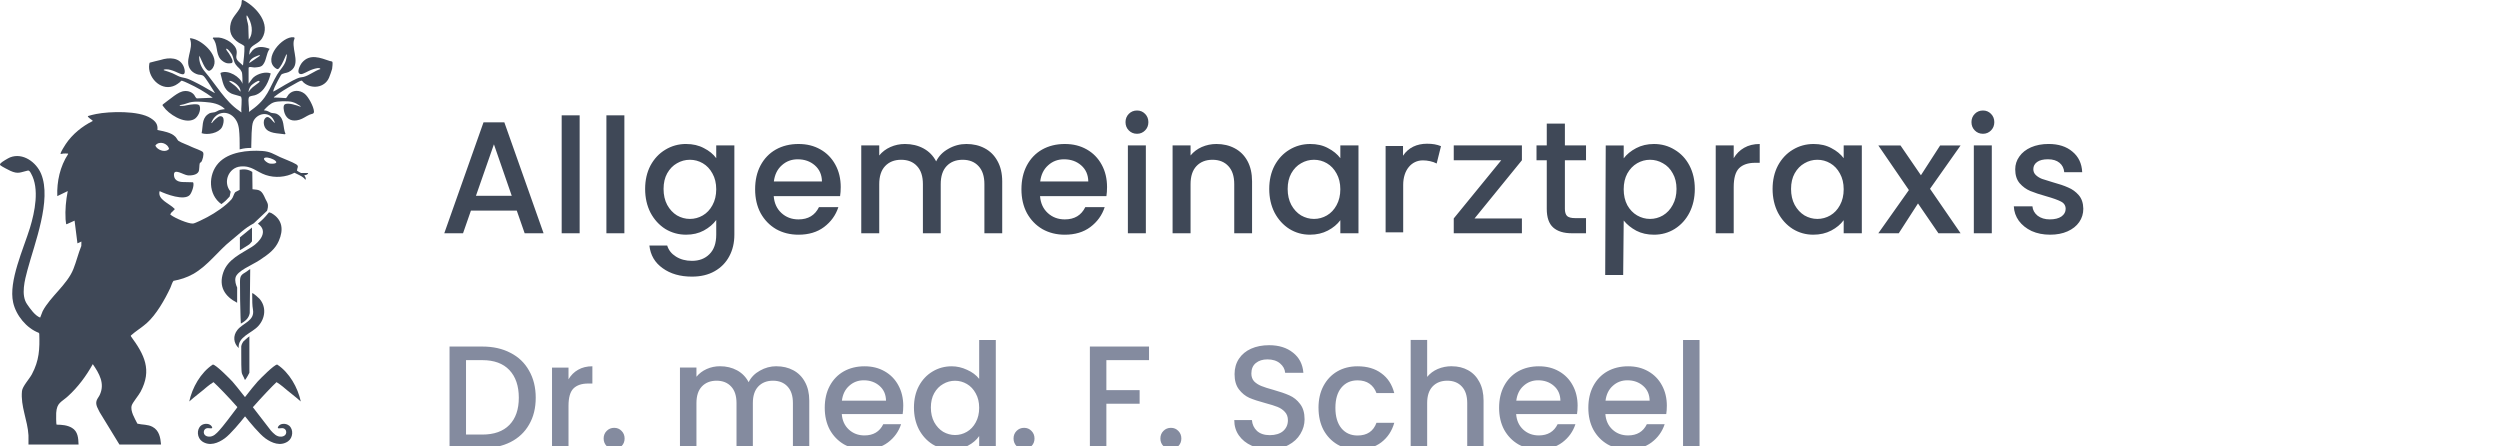 <svg viewBox="0 0 228 40.685" xmlns="http://www.w3.org/2000/svg" xmlns:xlink="http://www.w3.org/1999/xlink" width="228" height="40.685" fill="none">
	<rect id="Isolationsmodus" width="228" height="40.685" x="0" y="0" fill="rgb(255,255,255)" fill-opacity="0"/>
	<g id="Group 653">
		<path id="Vector" d="M47.131 19.208L42.948 19.208L42.229 21.273L40.518 21.273L44.097 11.155L45.995 11.155L49.574 21.273L47.849 21.273L47.13 19.208L47.131 19.208ZM46.671 17.856L45.046 13.161L43.407 17.856L46.669 17.856L46.671 17.856ZM52.864 10.516L52.864 21.273L51.225 21.273L51.225 10.516L52.864 10.516ZM56.943 10.516L56.943 21.273L55.304 21.273L55.304 10.516L56.943 10.516ZM62.574 13.132C63.187 13.132 63.728 13.257 64.198 13.51C64.678 13.752 65.051 14.057 65.32 14.426L65.32 13.262L66.974 13.262L66.974 21.404C66.974 22.14 66.821 22.795 66.513 23.367C66.206 23.948 65.761 24.403 65.176 24.734C64.601 25.063 63.911 25.228 63.105 25.228C62.032 25.228 61.141 24.972 60.432 24.457C59.722 23.954 59.321 23.265 59.224 22.393L60.849 22.393C60.973 22.809 61.237 23.143 61.64 23.396C62.052 23.658 62.541 23.789 63.107 23.789C63.768 23.789 64.3 23.585 64.703 23.178C65.115 22.771 65.321 22.18 65.321 21.404L65.321 20.066C65.043 20.444 64.665 20.764 64.185 21.026C63.716 21.278 63.179 21.404 62.575 21.404C61.885 21.404 61.252 21.23 60.677 20.881C60.111 20.522 59.661 20.028 59.325 19.397C58.999 18.758 58.836 18.036 58.836 17.231C58.836 16.426 58.999 15.715 59.325 15.093C59.661 14.473 60.111 13.993 60.677 13.654C61.252 13.305 61.885 13.13 62.575 13.13L62.574 13.132ZM65.32 17.261C65.32 16.709 65.205 16.229 64.975 15.822C64.754 15.415 64.463 15.104 64.098 14.891C63.733 14.678 63.341 14.571 62.919 14.571C62.496 14.571 62.104 14.678 61.739 14.891C61.375 15.095 61.078 15.4 60.848 15.807C60.627 16.205 60.517 16.68 60.517 17.232C60.517 17.785 60.627 18.268 60.848 18.686C61.078 19.103 61.375 19.422 61.739 19.646C62.113 19.859 62.505 19.966 62.919 19.966C63.332 19.966 63.733 19.859 64.098 19.646C64.463 19.433 64.754 19.122 64.975 18.715C65.205 18.299 65.32 17.814 65.32 17.261ZM76.674 17.072C76.674 17.372 76.654 17.645 76.616 17.886L70.563 17.886C70.612 18.526 70.846 19.039 71.268 19.428C71.69 19.815 72.207 20.009 72.821 20.009C73.703 20.009 74.326 19.637 74.69 18.89L76.459 18.89C76.22 19.626 75.783 20.231 75.15 20.707C74.527 21.173 73.752 21.405 72.821 21.405C72.064 21.405 71.383 21.236 70.779 20.896C70.184 20.547 69.715 20.062 69.37 19.442C69.034 18.812 68.867 18.086 68.867 17.261C68.867 16.436 69.03 15.716 69.356 15.095C69.692 14.464 70.156 13.98 70.75 13.641C71.354 13.301 72.044 13.132 72.821 13.132C73.597 13.132 74.234 13.297 74.82 13.626C75.404 13.955 75.859 14.421 76.186 15.022C76.511 15.613 76.675 16.296 76.675 17.072L76.674 17.072ZM74.962 16.549C74.953 15.938 74.737 15.449 74.315 15.08C73.893 14.711 73.371 14.528 72.748 14.528C72.182 14.528 71.698 14.711 71.295 15.08C70.893 15.438 70.654 15.929 70.576 16.549L74.961 16.549L74.962 16.549ZM88.138 13.132C88.762 13.132 89.317 13.262 89.806 13.524C90.304 13.786 90.692 14.173 90.971 14.688C91.258 15.202 91.402 15.822 91.402 16.549L91.402 21.273L89.777 21.273L89.777 16.796C89.777 16.078 89.6 15.531 89.245 15.153C88.891 14.765 88.406 14.571 87.793 14.571C87.18 14.571 86.691 14.765 86.326 15.153C85.972 15.531 85.794 16.078 85.794 16.796L85.794 21.273L84.169 21.273L84.169 16.796C84.169 16.078 83.991 15.531 83.637 15.153C83.283 14.765 82.798 14.571 82.185 14.571C81.572 14.571 81.083 14.765 80.718 15.153C80.364 15.531 80.186 16.078 80.186 16.796L80.186 21.273L78.547 21.273L78.547 13.262L80.186 13.262L80.186 14.179C80.454 13.849 80.795 13.592 81.207 13.408C81.619 13.224 82.061 13.132 82.53 13.132C83.163 13.132 83.727 13.268 84.227 13.539C84.725 13.81 85.109 14.202 85.377 14.717C85.616 14.232 85.99 13.849 86.499 13.568C87.007 13.277 87.554 13.132 88.138 13.132ZM100.962 17.072C100.962 17.372 100.943 17.645 100.905 17.886L94.852 17.886C94.9 18.526 95.134 19.039 95.557 19.428C95.979 19.815 96.497 20.009 97.11 20.009C97.992 20.009 98.614 19.637 98.979 18.89L100.748 18.89C100.509 19.626 100.072 20.231 99.439 20.707C98.816 21.173 98.04 21.405 97.11 21.405C96.353 21.405 95.672 21.236 95.068 20.896C94.473 20.547 94.004 20.062 93.659 19.442C93.323 18.812 93.155 18.086 93.155 17.261C93.155 16.436 93.319 15.716 93.644 15.095C93.98 14.464 94.444 13.98 95.039 13.641C95.643 13.301 96.333 13.132 97.11 13.132C97.886 13.132 98.523 13.297 99.109 13.626C99.693 13.955 100.148 14.421 100.475 15.022C100.8 15.613 100.963 16.296 100.963 17.072L100.962 17.072ZM99.252 16.549C99.243 15.938 99.027 15.449 98.605 15.08C98.183 14.711 97.661 14.528 97.038 14.528C96.472 14.528 95.988 14.711 95.585 15.08C95.183 15.438 94.944 15.929 94.867 16.549L99.251 16.549L99.252 16.549ZM103.697 12.201C103.4 12.201 103.15 12.099 102.949 11.896C102.748 11.692 102.647 11.44 102.647 11.14C102.647 10.839 102.748 10.587 102.949 10.383C103.15 10.18 103.4 10.078 103.697 10.078C103.994 10.078 104.229 10.18 104.43 10.383C104.632 10.587 104.732 10.839 104.732 11.14C104.732 11.44 104.632 11.692 104.43 11.896C104.229 12.099 103.985 12.201 103.697 12.201ZM104.502 13.262L104.502 21.273L102.863 21.273L102.863 13.262L104.502 13.262ZM110.938 13.132C111.561 13.132 112.117 13.262 112.606 13.524C113.104 13.786 113.492 14.173 113.771 14.688C114.049 15.202 114.188 15.822 114.188 16.549L114.188 21.273L112.563 21.273L112.563 16.796C112.563 16.078 112.385 15.531 112.031 15.153C111.676 14.765 111.191 14.571 110.578 14.571C109.965 14.571 109.476 14.765 109.112 15.153C108.757 15.531 108.579 16.078 108.579 16.796L108.579 21.273L106.94 21.273L106.94 13.262L108.579 13.262L108.579 14.179C108.847 13.849 109.189 13.592 109.6 13.408C110.023 13.224 110.467 13.132 110.938 13.132ZM115.754 17.232C115.754 16.427 115.917 15.716 116.243 15.095C116.579 14.475 117.028 13.995 117.594 13.655C118.169 13.306 118.802 13.132 119.492 13.132C120.116 13.132 120.657 13.257 121.117 13.51C121.587 13.752 121.96 14.057 122.239 14.426L122.239 13.262L123.893 13.262L123.893 21.273L122.239 21.273L122.239 20.081C121.96 20.459 121.583 20.773 121.103 21.026C120.623 21.278 120.078 21.404 119.464 21.404C118.783 21.404 118.16 21.23 117.594 20.881C117.028 20.522 116.579 20.028 116.243 19.397C115.917 18.758 115.754 18.036 115.754 17.231L115.754 17.232ZM122.238 17.261C122.238 16.709 122.123 16.229 121.893 15.822C121.672 15.415 121.38 15.104 121.015 14.891C120.651 14.678 120.258 14.571 119.836 14.571C119.414 14.571 119.022 14.678 118.657 14.891C118.292 15.095 117.996 15.4 117.766 15.807C117.545 16.205 117.435 16.68 117.435 17.232C117.435 17.785 117.545 18.268 117.766 18.686C117.996 19.103 118.292 19.422 118.657 19.646C119.031 19.859 119.424 19.966 119.836 19.966C120.248 19.966 120.651 19.859 121.015 19.646C121.38 19.433 121.672 19.122 121.893 18.715C122.123 18.299 122.238 17.814 122.238 17.261ZM134.48 19.921L138.798 19.921L138.798 21.273L132.582 21.273L132.582 19.921L136.914 14.615L132.582 14.615L132.582 13.262L138.798 13.262L138.798 14.615L134.48 19.921ZM142.718 14.615L142.718 19.048C142.718 19.348 142.785 19.567 142.92 19.703C143.063 19.828 143.303 19.892 143.639 19.892L144.645 19.892L144.645 21.273L143.351 21.273C142.612 21.273 142.048 21.099 141.654 20.75C141.261 20.401 141.065 19.834 141.065 19.048L141.065 14.615L140.13 14.615L140.13 13.262L141.065 13.262L141.065 11.271L142.718 11.271L142.718 13.262L144.645 13.262L144.645 14.615L142.718 14.615ZM148.082 14.44C148.36 14.072 148.738 13.762 149.218 13.51C149.698 13.257 150.239 13.132 150.843 13.132C151.533 13.132 152.161 13.306 152.727 13.655C153.302 13.995 153.751 14.473 154.078 15.095C154.404 15.715 154.567 16.427 154.567 17.232C154.567 18.037 154.404 18.759 154.078 19.399C153.753 20.029 153.302 20.522 152.727 20.882C152.161 21.231 151.533 21.405 150.843 21.405C150.239 21.405 149.702 21.284 149.232 21.042C148.763 20.789 148.38 20.48 148.082 20.111L148.034 25.083L146.394 25.083L146.443 13.264L148.082 13.264L148.082 14.442L148.082 14.44ZM152.898 17.232C152.898 16.68 152.783 16.205 152.553 15.807C152.332 15.4 152.035 15.095 151.661 14.891C151.296 14.678 150.904 14.571 150.482 14.571C150.06 14.571 149.677 14.678 149.303 14.891C148.938 15.104 148.641 15.415 148.411 15.822C148.19 16.229 148.081 16.709 148.081 17.261C148.081 17.814 148.19 18.297 148.411 18.715C148.641 19.122 148.938 19.433 149.303 19.646C149.677 19.859 150.069 19.966 150.482 19.966C150.895 19.966 151.296 19.859 151.661 19.646C152.035 19.422 152.332 19.103 152.553 18.686C152.783 18.27 152.898 17.785 152.898 17.232ZM158.114 14.426C158.354 14.019 158.669 13.704 159.063 13.481C159.465 13.248 159.94 13.132 160.486 13.132L160.486 14.847L160.069 14.847C159.428 14.847 158.939 15.013 158.603 15.342C158.277 15.671 158.114 16.243 158.114 17.058L158.114 21.273L156.474 21.273L156.474 13.262L158.114 13.262L158.114 14.426ZM161.66 17.232C161.66 16.427 161.824 15.716 162.149 15.095C162.485 14.475 162.935 13.995 163.501 13.655C164.077 13.306 164.709 13.132 165.399 13.132C166.023 13.132 166.564 13.257 167.024 13.51C167.493 13.752 167.867 14.057 168.144 14.426L168.144 13.262L169.798 13.262L169.798 21.273L168.144 21.273L168.144 20.081C167.867 20.459 167.488 20.773 167.01 21.026C166.53 21.278 165.985 21.404 165.37 21.404C164.691 21.404 164.068 21.23 163.501 20.881C162.936 20.522 162.485 20.028 162.149 19.397C161.824 18.758 161.66 18.036 161.66 17.231L161.66 17.232ZM168.144 17.261C168.144 16.709 168.029 16.229 167.8 15.822C167.58 15.415 167.288 15.104 166.923 14.891C166.559 14.678 166.165 14.571 165.744 14.571C165.323 14.571 164.93 14.678 164.566 14.891C164.202 15.095 163.905 15.4 163.675 15.807C163.454 16.205 163.344 16.68 163.344 17.232C163.344 17.785 163.454 18.268 163.675 18.686C163.905 19.103 164.202 19.422 164.566 19.646C164.939 19.859 165.332 19.966 165.744 19.966C166.156 19.966 166.559 19.859 166.923 19.646C167.288 19.433 167.58 19.122 167.8 18.715C168.031 18.299 168.144 17.814 168.144 17.261ZM176.018 17.218L178.806 21.273L176.785 21.273L174.921 18.554L173.167 21.273L171.303 21.273L174.091 17.334L171.303 13.264L173.324 13.264L175.188 15.983L176.942 13.264L178.806 13.264L176.018 17.218ZM180.847 12.201C180.55 12.201 180.3 12.099 180.1 11.896C179.899 11.692 179.798 11.44 179.798 11.14C179.798 10.839 179.899 10.587 180.1 10.383C180.302 10.18 180.551 10.078 180.847 10.078C181.142 10.078 181.379 10.18 181.58 10.383C181.781 10.587 181.881 10.839 181.881 11.14C181.881 11.44 181.78 11.692 181.58 11.896C181.379 12.099 181.134 12.201 180.847 12.201ZM181.652 13.262L181.652 21.273L180.013 21.273L180.013 13.262L181.652 13.262ZM186.966 21.404C186.344 21.404 185.783 21.293 185.285 21.07C184.796 20.837 184.408 20.526 184.12 20.139C183.834 19.741 183.68 19.301 183.66 18.816L185.357 18.816C185.386 19.155 185.544 19.441 185.831 19.674C186.129 19.897 186.497 20.008 186.937 20.008C187.378 20.008 187.752 19.921 188.001 19.746C188.259 19.563 188.388 19.33 188.388 19.048C188.388 18.748 188.245 18.525 187.958 18.38C187.68 18.234 187.234 18.074 186.621 17.9C186.026 17.734 185.542 17.575 185.169 17.42C184.795 17.265 184.468 17.027 184.189 16.707C183.921 16.387 183.788 15.966 183.788 15.442C183.788 15.015 183.912 14.628 184.161 14.279C184.41 13.921 184.766 13.639 185.225 13.436C185.694 13.232 186.231 13.13 186.834 13.13C187.735 13.13 188.459 13.363 189.005 13.828C189.561 14.284 189.859 14.908 189.897 15.704L188.258 15.704C188.229 15.346 188.085 15.06 187.826 14.846C187.569 14.633 187.218 14.526 186.777 14.526C186.335 14.526 186.014 14.608 185.784 14.773C185.554 14.939 185.439 15.157 185.439 15.428C185.439 15.641 185.516 15.82 185.669 15.966C185.822 16.111 186.009 16.227 186.23 16.315C186.45 16.393 186.777 16.494 187.208 16.62C187.783 16.775 188.252 16.935 188.617 17.1C188.991 17.255 189.311 17.487 189.581 17.798C189.85 18.108 189.988 18.52 189.998 19.034C189.998 19.49 189.873 19.897 189.624 20.255C189.375 20.613 189.02 20.895 188.56 21.099C188.109 21.302 187.578 21.404 186.963 21.404L186.966 21.404Z" fill="rgb(63,72,87)" fill-rule="nonzero"/>
		<path id="Vector" d="M130.147 13.108C130.652 13.108 131.039 13.174 131.418 13.33L131.024 14.912C130.677 14.723 130.172 14.625 129.77 14.625C128.72 14.625 127.971 15.517 127.971 16.857L127.971 21.188L126.368 21.188L126.368 13.315L127.955 13.315L127.955 14.202C128.452 13.454 129.225 13.108 130.147 13.108Z" fill="rgb(63,72,87)" fill-rule="nonzero"/>
	</g>
	<path id="Vector" d="M43.992 31.605C44.968 31.605 45.821 31.795 46.55 32.178C47.288 32.551 47.854 33.093 48.251 33.805C48.654 34.507 48.858 35.33 48.858 36.271C48.858 37.212 48.657 38.031 48.251 38.724C47.854 39.417 47.288 39.95 46.55 40.323C45.821 40.687 44.968 40.87 43.992 40.87L40.998 40.87L40.998 31.603L43.992 31.603L43.992 31.605ZM43.992 39.632C45.064 39.632 45.885 39.338 46.458 38.752C47.029 38.165 47.316 37.337 47.316 36.271C47.316 35.205 47.029 34.356 46.458 33.752C45.887 33.147 45.064 32.845 43.992 32.845L42.501 32.845L42.501 39.632L43.992 39.632ZM51.85 34.591C52.07 34.217 52.359 33.928 52.721 33.724C53.09 33.51 53.526 33.404 54.025 33.404L54.025 34.978L53.643 34.978C53.053 34.978 52.606 35.128 52.297 35.432C51.999 35.733 51.848 36.26 51.848 37.006L51.848 40.873L50.344 40.873L50.344 33.527L51.848 33.527L51.848 34.593L51.85 34.591ZM56.015 40.965C55.742 40.965 55.513 40.873 55.33 40.685C55.146 40.497 55.052 40.267 55.052 39.992C55.052 39.716 55.144 39.484 55.33 39.299C55.516 39.111 55.742 39.018 56.015 39.018C56.288 39.018 56.504 39.111 56.687 39.299C56.873 39.486 56.964 39.716 56.964 39.992C56.964 40.267 56.873 40.499 56.687 40.685C56.501 40.87 56.279 40.965 56.015 40.965ZM70.811 33.404C71.381 33.404 71.893 33.524 72.34 33.763C72.796 34.004 73.153 34.359 73.408 34.829C73.671 35.3 73.805 35.87 73.805 36.535L73.805 40.868L72.314 40.868L72.314 36.76C72.314 36.102 72.152 35.601 71.826 35.254C71.501 34.899 71.056 34.72 70.494 34.72C69.933 34.72 69.483 34.899 69.148 35.254C68.823 35.601 68.66 36.102 68.66 36.76L68.66 40.868L67.17 40.868L67.17 36.76C67.17 36.102 67.007 35.601 66.682 35.254C66.356 34.899 65.912 34.72 65.35 34.72C64.788 34.72 64.339 34.899 64.004 35.254C63.679 35.601 63.516 36.102 63.516 36.76L63.516 40.868L62.012 40.868L62.012 33.522L63.516 33.522L63.516 34.361C63.761 34.06 64.073 33.823 64.451 33.654C64.83 33.485 65.233 33.401 65.664 33.401C66.244 33.401 66.762 33.527 67.221 33.775C67.677 34.023 68.03 34.384 68.275 34.855C68.495 34.41 68.837 34.06 69.304 33.803C69.77 33.536 70.272 33.401 70.808 33.401L70.811 33.404ZM82.376 37.018C82.376 37.294 82.358 37.541 82.323 37.764L76.771 37.764C76.814 38.35 77.03 38.821 77.417 39.178C77.805 39.533 78.279 39.711 78.841 39.711C79.65 39.711 80.221 39.368 80.556 38.684L82.179 38.684C81.959 39.359 81.56 39.915 80.98 40.351C80.409 40.778 79.696 40.991 78.843 40.991C78.149 40.991 77.525 40.835 76.97 40.525C76.425 40.205 75.994 39.76 75.677 39.192C75.37 38.615 75.217 37.947 75.217 37.191C75.217 36.436 75.366 35.773 75.666 35.205C75.973 34.628 76.4 34.183 76.945 33.872C77.5 33.561 78.133 33.406 78.843 33.406C79.554 33.406 80.141 33.557 80.677 33.861C81.214 34.164 81.631 34.588 81.929 35.14C82.227 35.682 82.378 36.308 82.378 37.02L82.376 37.018ZM80.805 36.538C80.796 35.977 80.599 35.529 80.212 35.191C79.824 34.853 79.345 34.683 78.774 34.683C78.256 34.683 77.812 34.853 77.442 35.191C77.073 35.52 76.853 35.97 76.782 36.538L80.803 36.538L80.805 36.538ZM83.352 37.166C83.352 36.429 83.501 35.775 83.802 35.205C84.109 34.637 84.522 34.197 85.042 33.886C85.569 33.566 86.154 33.406 86.796 33.406C87.27 33.406 87.736 33.513 88.194 33.726C88.659 33.93 89.028 34.206 89.301 34.553L89.301 31.007L90.817 31.007L90.817 40.875L89.301 40.875L89.301 39.769C89.056 40.124 88.712 40.418 88.272 40.65C87.841 40.882 87.344 40.998 86.782 40.998C86.149 40.998 85.569 40.838 85.042 40.518C84.524 40.189 84.111 39.737 83.802 39.157C83.504 38.571 83.352 37.908 83.352 37.171L83.352 37.166ZM89.301 37.191C89.301 36.684 89.196 36.246 88.985 35.873C88.783 35.499 88.515 35.214 88.18 35.02C87.846 34.825 87.486 34.725 87.098 34.725C86.711 34.725 86.351 34.822 86.016 35.02C85.681 35.207 85.409 35.485 85.198 35.859C84.996 36.222 84.895 36.658 84.895 37.166C84.895 37.674 84.996 38.116 85.198 38.499C85.409 38.881 85.681 39.173 86.016 39.38C86.36 39.574 86.72 39.674 87.098 39.674C87.477 39.674 87.846 39.577 88.18 39.38C88.515 39.185 88.783 38.9 88.985 38.527C89.196 38.144 89.301 37.699 89.301 37.194L89.301 37.191ZM93.398 40.965C93.125 40.965 92.896 40.873 92.712 40.685C92.529 40.497 92.435 40.267 92.435 39.992C92.435 39.716 92.527 39.484 92.712 39.299C92.898 39.111 93.125 39.018 93.398 39.018C93.671 39.018 93.886 39.111 94.07 39.299C94.255 39.486 94.347 39.716 94.347 39.992C94.347 40.267 94.255 40.499 94.07 40.685C93.884 40.873 93.661 40.965 93.398 40.965ZM104.791 31.605L104.791 32.845L100.901 32.845L100.901 35.578L103.934 35.578L103.934 36.818L100.901 36.818L100.901 40.873L99.397 40.873L99.397 31.605L104.791 31.605ZM106.79 40.965C106.517 40.965 106.288 40.873 106.105 40.685C105.919 40.497 105.827 40.267 105.827 39.992C105.827 39.716 105.919 39.484 106.105 39.299C106.29 39.111 106.517 39.018 106.79 39.018C107.063 39.018 107.278 39.111 107.462 39.299C107.648 39.486 107.739 39.716 107.739 39.992C107.739 40.267 107.648 40.499 107.462 40.685C107.276 40.873 107.054 40.965 106.79 40.965ZM115.809 40.965C115.194 40.965 114.639 40.859 114.147 40.645C113.654 40.423 113.269 40.112 112.987 39.711C112.705 39.31 112.565 38.844 112.565 38.311L114.174 38.311C114.208 38.712 114.362 39.039 114.635 39.299C114.917 39.556 115.307 39.686 115.809 39.686C116.311 39.686 116.732 39.56 117.021 39.312C117.312 39.055 117.457 38.726 117.457 38.325C117.457 38.014 117.365 37.759 117.179 37.565C117.003 37.37 116.778 37.217 116.508 37.11C116.244 37.004 115.875 36.888 115.401 36.763C114.802 36.603 114.314 36.443 113.938 36.283C113.569 36.114 113.252 35.856 112.989 35.509C112.725 35.161 112.592 34.7 112.592 34.122C112.592 33.589 112.725 33.123 112.989 32.722C113.252 32.321 113.622 32.015 114.096 31.802C114.571 31.589 115.121 31.482 115.744 31.482C116.632 31.482 117.358 31.709 117.92 32.161C118.491 32.606 118.807 33.218 118.869 34.002L117.207 34.002C117.179 33.663 117.021 33.376 116.732 33.135C116.441 32.894 116.061 32.776 115.586 32.776C115.155 32.776 114.804 32.887 114.532 33.109C114.259 33.332 114.124 33.652 114.124 34.069C114.124 34.354 114.206 34.588 114.373 34.776C114.55 34.955 114.77 35.096 115.034 35.203C115.297 35.309 115.657 35.425 116.116 35.55C116.723 35.719 117.214 35.889 117.592 36.058C117.979 36.227 118.305 36.489 118.569 36.844C118.841 37.191 118.977 37.657 118.977 38.244C118.977 38.714 118.848 39.16 118.594 39.577C118.349 39.994 117.982 40.332 117.5 40.59C117.026 40.838 116.464 40.963 115.813 40.963L115.809 40.965ZM120.247 37.191C120.247 36.436 120.396 35.773 120.696 35.205C121.003 34.628 121.425 34.183 121.961 33.872C122.498 33.561 123.112 33.406 123.807 33.406C124.687 33.406 125.412 33.619 125.982 34.046C126.562 34.463 126.954 35.063 127.156 35.847L125.533 35.847C125.4 35.483 125.189 35.198 124.9 34.994C124.609 34.79 124.245 34.688 123.807 34.688C123.192 34.688 122.7 34.91 122.33 35.356C121.971 35.791 121.789 36.403 121.789 37.196C121.789 37.989 121.971 38.605 122.33 39.05C122.7 39.496 123.192 39.718 123.807 39.718C124.678 39.718 125.253 39.331 125.535 38.559L127.158 38.559C126.947 39.306 126.551 39.901 125.971 40.346C125.391 40.782 124.669 41 123.809 41C123.115 41 122.5 40.845 121.964 40.534C121.427 40.214 121.005 39.769 120.698 39.201C120.4 38.624 120.249 37.956 120.249 37.201L120.247 37.191ZM132.413 33.404C132.967 33.404 133.458 33.524 133.889 33.763C134.329 34.004 134.671 34.359 134.918 34.829C135.173 35.3 135.301 35.87 135.301 36.535L135.301 40.868L133.811 40.868L133.811 36.76C133.811 36.102 133.648 35.601 133.323 35.254C132.997 34.899 132.552 34.72 131.991 34.72C131.429 34.72 130.98 34.899 130.645 35.254C130.32 35.601 130.157 36.102 130.157 36.76L130.157 40.868L128.653 40.868L128.653 31L130.157 31L130.157 34.373C130.411 34.062 130.732 33.821 131.12 33.652C131.516 33.483 131.945 33.399 132.413 33.399L132.413 33.404ZM143.877 37.018C143.877 37.294 143.859 37.541 143.824 37.764L138.272 37.764C138.316 38.35 138.531 38.821 138.918 39.178C139.306 39.533 139.78 39.711 140.342 39.711C141.151 39.711 141.722 39.368 142.057 38.684L143.68 38.684C143.46 39.359 143.061 39.915 142.481 40.351C141.91 40.778 141.197 40.991 140.344 40.991C139.65 40.991 139.026 40.835 138.471 40.525C137.926 40.205 137.495 39.76 137.179 39.192C136.871 38.615 136.718 37.947 136.718 37.191C136.718 36.436 136.867 35.773 137.167 35.205C137.474 34.628 137.901 34.183 138.446 33.872C139.001 33.561 139.634 33.406 140.344 33.406C141.055 33.406 141.642 33.557 142.178 33.861C142.715 34.164 143.132 34.588 143.43 35.14C143.728 35.682 143.879 36.308 143.879 37.02L143.877 37.018ZM142.309 36.538C142.3 35.977 142.103 35.529 141.715 35.191C141.328 34.853 140.849 34.683 140.278 34.683C139.76 34.683 139.315 34.853 138.946 35.191C138.577 35.52 138.357 35.97 138.286 36.538L142.307 36.538L142.309 36.538ZM152.015 37.018C152.015 37.294 151.997 37.541 151.962 37.764L146.41 37.764C146.454 38.35 146.669 38.821 147.057 39.178C147.444 39.535 147.919 39.711 148.48 39.711C149.289 39.711 149.86 39.368 150.195 38.684L151.818 38.684C151.598 39.359 151.199 39.915 150.619 40.351C150.048 40.778 149.335 40.991 148.482 40.991C147.788 40.991 147.164 40.835 146.61 40.525C146.064 40.205 145.633 39.76 145.317 39.192C145.009 38.615 144.856 37.947 144.856 37.191C144.856 36.436 145.005 35.773 145.305 35.205C145.612 34.628 146.039 34.183 146.584 33.872C147.139 33.561 147.772 33.406 148.482 33.406C149.193 33.406 149.78 33.557 150.316 33.861C150.853 34.164 151.27 34.588 151.568 35.14C151.866 35.682 152.017 36.308 152.017 37.02L152.015 37.018ZM150.447 36.538C150.438 35.977 150.241 35.529 149.853 35.191C149.466 34.853 148.987 34.683 148.416 34.683C147.898 34.683 147.453 34.853 147.084 35.191C146.715 35.52 146.495 35.97 146.424 36.538L150.445 36.538L150.447 36.538ZM154.998 31.005L154.998 40.873L153.494 40.873L153.494 31.005L154.998 31.005Z" fill="rgb(132,139,159)" fill-rule="nonzero"/>
	<g id="Group">
		<path id="Vector" d="M21.625 27.611C20.496 27.032 19.927 26.132 20.358 24.858C20.771 23.636 21.989 23.141 22.978 22.51C23.726 22.033 24.496 21.07 23.519 20.403C24.004 19.983 24.098 19.882 24.534 19.364C24.613 19.388 24.693 19.4 24.764 19.441C25.782 20.038 25.869 20.972 25.423 21.979C25.085 22.739 24.523 23.166 23.673 23.725C22.948 24.202 21.619 24.7 21.478 25.327C21.409 25.635 21.516 25.976 21.629 26.224C21.63 26.686 21.624 27.148 21.627 27.611L21.625 27.611Z" fill="rgb(63,72,87)" fill-rule="nonzero"/>
		<path id="Vector" d="M21.77 31.747C21.295 31.294 21.221 30.633 21.651 30.091C22.161 29.445 23.246 29.269 23.071 28.24C23 27.83 23.005 27.482 23 26.797C23 26.759 22.99 26.72 23.054 26.744C23.154 26.784 23.582 27.149 23.666 27.248C24.314 27.992 24.197 29.027 23.558 29.732C22.961 30.392 21.669 30.709 21.77 31.747Z" fill="rgb(63,72,87)" fill-rule="nonzero"/>
		<path id="Vector" d="M22.82 24.548L22.775 28.555C22.691 29.038 22.355 29.293 21.965 29.517C21.956 29.357 21.943 29.098 21.938 28.937C21.909 27.945 21.879 26.74 21.888 25.702C21.891 25.171 21.965 25.072 22.489 24.769C22.534 24.744 22.801 24.523 22.822 24.548L22.82 24.548Z" fill="rgb(63,72,87)" fill-rule="nonzero"/>
		<path id="Vector" d="M22.744 33.998C22.738 34.034 22.444 34.549 22.403 34.59C22.374 34.619 22.371 34.641 22.317 34.627C22.264 34.432 22.115 34.229 22.059 34.042C21.997 33.832 22.002 32.791 22.002 32.126C22.002 31.886 21.995 31.698 22.002 31.59C22.013 31.412 22.18 31.16 22.18 31.16C22.18 31.16 22.651 30.704 22.766 30.67C22.782 30.665 22.744 30.721 22.744 30.724L22.744 34L22.744 33.998Z" fill="rgb(63,72,87)" fill-rule="nonzero"/>
		<path id="Vector" d="M28.101 15.783C28.081 15.924 27.881 15.983 27.757 15.971C27.793 16.099 27.883 16.151 27.883 16.299C27.883 16.501 27.768 16.281 27.722 16.24C27.475 16.025 27.145 15.912 26.858 15.756C26.066 16.168 25.086 16.248 24.236 15.961C23.377 15.671 22.971 15.092 21.938 15.183C20.844 15.278 20.293 16.63 21.038 17.485L20.944 17.924C20.638 18.258 20.554 18.349 20.189 18.616C18.992 17.771 18.954 15.935 19.929 14.868C20.864 13.845 22.612 13.681 23.915 13.768C24.633 13.815 24.945 14.048 25.55 14.33C25.984 14.532 26.616 14.746 27.002 14.979C27.297 15.158 27.101 15.284 27.081 15.558C27.099 15.592 27.434 15.778 27.46 15.778L28.102 15.778L28.101 15.783ZM24.205 14.374C23.822 14.46 24.379 14.887 24.617 14.92C24.807 14.947 25.42 14.94 25.115 14.665C24.935 14.501 24.443 14.322 24.204 14.374L24.205 14.374Z" fill="rgb(63,72,87)" fill-rule="nonzero"/>
		<path id="Vector" d="M22.982 20.748L22.982 22.008C22.982 22.008 22.811 22.234 22.736 22.288C22.523 22.439 21.878 22.821 21.878 22.821L21.878 21.649L22.982 20.75L22.982 20.748Z" fill="rgb(63,72,87)" fill-rule="nonzero"/>
		<path id="Vector" d="M23.144 20.368C22.26 20.847 21.865 21.305 21.077 21.934C19.881 22.887 18.96 24.239 17.599 24.997C17.032 25.313 16.456 25.495 15.817 25.615C15.681 25.807 15.633 26.044 15.535 26.253C15.035 27.317 14.251 28.701 13.372 29.479C12.921 29.878 12.379 30.199 11.93 30.602L11.943 30.676C13.177 32.358 13.882 33.744 12.818 35.733C12.639 36.065 12.103 36.7 12.016 36.969C11.852 37.474 12.308 38.195 12.531 38.639C13 38.752 13.477 38.694 13.915 38.931C14.518 39.261 14.63 39.897 14.686 40.525C14.674 40.541 14.643 40.543 14.636 40.543L10.892 40.543L9.096 37.605C8.955 37.305 8.739 37.002 8.782 36.654C8.811 36.414 8.988 36.241 9.087 36.037C9.593 34.99 9.054 34.067 8.462 33.209C7.862 34.29 7.113 35.303 6.196 36.136C5.588 36.69 5.184 36.713 5.125 37.662C5.117 37.802 5.111 38.695 5.165 38.728C5.642 38.734 6.144 38.771 6.563 39.021C7.113 39.351 7.142 39.959 7.165 40.541L2.597 40.541C2.584 40.263 2.614 39.979 2.597 39.702C2.523 38.326 1.864 37.057 2.005 35.659C2.048 35.236 2.683 34.555 2.909 34.131C3.578 32.875 3.63 31.824 3.581 30.429L3.529 30.35C2.433 29.94 1.464 28.776 1.199 27.587C0.764 25.649 2.153 22.678 2.735 20.772C3.169 19.347 3.619 17.202 2.832 15.825C2.755 15.689 2.683 15.524 2.523 15.559C1.853 15.709 1.664 15.904 0.943 15.579C0.794 15.512 0.144 15.173 0.054 15.087C0.031 15.064 -0.003 15.056 0 15.01C0.003 14.966 0.025 14.93 0.053 14.896C0.149 14.773 0.758 14.415 0.922 14.351C2.091 13.895 3.314 14.797 3.752 15.858C4.732 18.234 3.148 22.214 2.505 24.62C2.263 25.528 1.889 26.905 2.463 27.735C2.756 28.161 3.191 28.787 3.663 28.964L3.893 28.373C4.599 27.04 6.124 25.961 6.693 24.536C6.967 23.851 7.136 23.116 7.416 22.433L7.424 22.029L7.063 22.193L6.801 20.122L6.088 20.445C6.035 20.472 6.027 20.395 6.022 20.36C6.004 20.265 5.985 20.106 5.98 20.008C5.929 19.152 6.014 18.263 6.178 17.425L5.225 17.886C5.175 16.548 5.476 15.179 6.211 14.054C6.219 13.987 6.208 14.012 6.163 14.005C6.057 13.991 5.883 14 5.768 14.005C5.719 14.007 5.493 14.092 5.522 13.989C5.578 13.795 5.87 13.33 5.993 13.145C6.59 12.248 7.486 11.52 8.444 11.044C8.454 10.998 8.45 11.002 8.423 10.977C8.377 10.933 7.955 10.667 8.016 10.585C8.262 10.511 8.513 10.447 8.765 10.398C10.013 10.151 12.658 10.077 13.741 10.775C14.181 11.057 14.414 11.328 14.358 11.854C14.896 11.977 15.589 12.059 16 12.476C16.092 12.569 16.199 12.794 16.282 12.851C16.517 13.013 17.166 13.235 17.478 13.397C17.679 13.502 18.432 13.741 18.517 13.89C18.624 14.074 18.465 14.635 18.348 14.777C18.314 14.82 18.242 14.832 18.221 14.882C18.163 15.025 18.202 15.477 18.107 15.659C17.947 15.968 17.438 16.015 17.137 15.994C16.729 15.966 15.805 15.266 15.868 15.996C15.919 16.597 16.509 16.615 16.947 16.607C17.07 16.606 17.607 16.624 17.607 16.624C17.753 16.853 17.483 17.599 17.301 17.789C16.784 18.325 15.168 17.725 14.558 17.429C14.341 18.201 15.441 18.539 15.925 19.047C15.945 19.122 15.905 19.109 15.884 19.135C15.648 19.411 15.632 19.321 15.543 19.53C15.525 19.606 15.558 19.585 15.584 19.606C15.94 19.888 17.161 20.411 17.596 20.388C17.794 20.378 18.684 19.921 18.914 19.799C19.648 19.409 20.565 18.796 21.113 18.18C21.264 18.009 21.314 17.706 21.442 17.538C21.472 17.499 21.855 17.33 21.855 17.317L21.855 15.484C22.272 15.404 22.649 15.441 23.01 15.681L23.028 17.258C23.683 17.319 23.852 17.306 24.211 18.152C24.47 18.619 24.443 18.639 24.431 18.904C24.428 18.999 24.354 19.226 24.354 19.226L23.147 20.365L23.144 20.368ZM14.284 13.454C14.541 13.74 15.125 13.915 15.42 13.587C15.296 13.053 14.52 12.812 14.176 13.261C14.169 13.308 14.248 13.415 14.284 13.454Z" fill="rgb(63,72,87)" fill-rule="nonzero"/>
		<path id="Vector" d="M26.356 38.812C26.084 38.587 25.543 38.582 25.363 38.92C25.243 39.145 25.561 39.046 25.725 39.046C26.212 39.046 26.278 39.773 25.66 39.822C25.232 39.856 24.955 39.538 24.691 39.253C24.691 39.253 24.691 39.253 24.689 39.251L24.692 39.251C24.692 39.251 23.899 38.217 23.061 37.138C23.894 36.195 24.886 35.153 25.22 34.851C25.35 34.916 25.715 35.194 25.797 35.264C26.279 35.687 26.955 36.187 27.432 36.615C27.166 35.359 26.392 33.974 25.281 33.247C25.019 33.239 23.733 34.539 23.497 34.797C23.246 35.069 22.761 35.677 22.349 36.207L22.345 36.202L22.341 36.207C22.341 36.207 22.34 36.208 22.338 36.21C21.813 35.541 21.361 34.975 21.195 34.797C20.959 34.541 19.674 33.239 19.411 33.247C18.3 33.975 17.526 35.359 17.26 36.615C17.737 36.185 18.413 35.687 18.895 35.264C18.975 35.194 19.343 34.916 19.472 34.851C19.838 35.179 20.826 36.19 21.643 37.122C21.633 37.135 21.628 37.141 21.628 37.141L21.64 37.154C21.072 37.915 20.32 38.907 20 39.251C19.736 39.537 19.459 39.853 19.031 39.82C18.413 39.771 18.478 39.045 18.965 39.045C19.129 39.045 19.447 39.142 19.328 38.919C19.146 38.581 18.605 38.586 18.334 38.81C17.905 39.166 17.972 39.935 18.433 40.253C19.116 40.725 19.903 40.407 20.493 39.979C21.033 39.589 21.93 38.497 22.348 37.971C22.766 38.497 23.663 39.587 24.202 39.979C24.792 40.406 25.579 40.725 26.263 40.253C26.724 39.935 26.791 39.166 26.361 38.81L26.356 38.812Z" fill="rgb(63,72,87)" fill-rule="nonzero"/>
		<path id="Vector" d="M30.306 5.637C30.247 5.577 30.157 5.588 30.081 5.564C29.23 5.282 28.266 4.857 27.543 5.714C27.368 5.923 26.956 6.724 27.45 6.759C27.633 6.772 28.117 6.475 28.33 6.393C28.532 6.315 28.917 6.175 29.127 6.218C29.171 6.226 29.209 6.256 29.222 6.298C28.696 6.456 28.207 6.882 27.681 7.016C27.578 7.043 27.458 7.043 27.355 7.069C26.986 7.159 26.364 7.533 26.012 7.728C25.645 7.931 25.297 8.174 24.92 8.356C24.89 8.326 25.04 7.961 25.069 7.897C25.207 7.6 25.482 7.079 25.627 6.841C25.727 6.677 26.13 6.665 26.317 6.574C27.51 5.987 26.635 4.698 26.789 3.74C26.81 3.611 26.955 3.417 26.773 3.398C25.764 3.28 23.966 5.326 25.107 6.203C25.328 6.374 25.392 6.308 25.535 6.116C25.773 5.8 25.943 5.332 26.109 4.97C26.156 4.968 26.166 4.957 26.163 5.009C26.153 5.155 26.117 5.352 26.079 5.495C25.954 5.98 25.533 6.37 25.282 6.793C24.528 8.057 24.44 8.972 22.916 10.049C22.89 10.068 22.716 10.218 22.7 10.199C22.767 9.869 22.575 9.146 22.707 8.864C22.759 8.751 23.102 8.73 23.235 8.689C24.184 8.398 24.553 7.252 24.69 6.695C24.238 6.511 23.521 6.706 23.121 7.054C22.972 7.184 22.797 7.485 22.672 7.631L22.672 6.205C22.672 6.018 23.082 6.169 23.225 6.154C23.507 6.124 23.792 6.134 23.972 5.918C24.325 5.493 24.261 4.89 24.594 4.454C24.067 4.25 23.456 4.167 23.043 4.58C22.951 4.672 22.728 4.998 22.728 4.998C22.757 4.87 22.726 4.541 22.879 4.357C23.154 4.026 23.638 3.919 23.897 3.501C24.71 2.189 23.413 0.686 22.303 0.074C21.949 -0.121 22.075 0.106 22.018 0.374C21.88 1.016 21.22 1.44 21.052 2.089C20.844 2.898 21.103 3.462 21.784 3.9C21.893 3.97 22.259 4.126 22.29 4.232C22.308 4.816 22.228 5.396 22.161 5.974L21.726 5.58C21.406 5.246 21.628 5.05 21.585 4.665C21.511 4.013 20.577 3.485 19.982 3.426C19.809 3.408 19.614 3.439 19.441 3.426L19.403 3.49C19.893 4.034 19.649 4.841 20.105 5.39C20.231 5.542 20.485 5.718 20.682 5.76C20.821 5.79 21.029 5.78 21.102 5.759C21.382 5.677 21.069 5.195 20.874 4.865C20.79 4.724 20.646 4.609 20.619 4.457C20.736 4.344 21.121 4.9 21.17 5.001C21.329 5.329 21.279 5.585 21.513 5.905C21.754 6.234 21.864 6.185 22.047 6.565C22.12 6.715 22.116 7.469 22.113 7.646C21.921 7.018 20.837 6.341 20.133 6.638L20.106 6.69C20.326 7.438 20.334 8.164 21.124 8.543C21.275 8.615 21.949 8.772 21.975 8.808C22.134 9.023 21.941 9.956 22.028 10.253C22.018 10.266 21.823 10.108 21.797 10.09C20.587 9.285 19.647 7.662 18.688 6.538C18.345 6.136 18.124 5.624 18.172 5.078C18.363 5.382 18.659 6.347 19.024 6.449C19.172 6.49 19.342 6.301 19.414 6.187C20.052 5.167 18.578 3.801 17.672 3.549C17.608 3.531 17.335 3.444 17.319 3.522C17.729 4.477 16.678 5.611 17.453 6.447C17.609 6.616 17.854 6.746 18.076 6.8C18.245 6.841 18.427 6.81 18.565 6.933C18.76 7.106 19.318 8.015 19.485 8.289C19.505 8.32 19.608 8.475 19.591 8.492C19.101 8.225 18.627 7.921 18.131 7.666C17.824 7.508 17.437 7.306 17.121 7.187C16.873 7.093 16.629 7.082 16.391 6.995C16.184 6.92 15.96 6.779 15.748 6.69C15.484 6.58 15.212 6.487 14.938 6.405C14.853 6.297 15.289 6.323 15.327 6.328C15.465 6.342 15.642 6.405 15.776 6.447C16.022 6.526 16.389 6.738 16.616 6.774C16.976 6.831 16.835 6.29 16.765 6.108C16.411 5.203 15.407 5.221 14.648 5.467C14.56 5.496 13.684 5.69 13.653 5.716C13.614 5.751 13.594 6.011 13.592 6.083C13.582 7.226 14.799 8.382 15.994 7.774C16.137 7.702 16.285 7.587 16.412 7.488C16.452 7.457 16.504 7.38 16.535 7.367C16.612 7.333 17.058 7.552 17.167 7.602C17.939 7.957 18.723 8.405 19.403 8.912L17.962 8.974C17.845 8.948 17.783 8.749 17.711 8.657C17.452 8.33 17.011 8.234 16.617 8.343C16.296 8.431 15.914 8.713 15.656 8.913C15.414 9.102 15.193 9.249 14.943 9.453C14.825 9.549 14.752 9.559 14.922 9.741C15.327 10.351 16.78 11.353 17.693 10.879C18.068 10.684 18.37 10.028 18.198 9.635C18.099 9.408 17.327 9.543 17.129 9.582C16.93 9.622 16.704 9.687 16.398 9.649C16.381 9.579 16.412 9.584 16.448 9.579C16.655 9.551 16.876 9.49 17.111 9.402C17.601 9.215 18.216 9.271 18.688 9.302C19.337 9.346 20.046 9.461 20.515 9.951C20.37 9.979 20.224 9.982 20.082 10.018C19.898 10.064 19.727 10.202 19.569 10.236C19.267 10.302 19.175 10.243 18.904 10.466C18.395 10.886 18.517 11.563 18.388 12.146C18.929 12.335 19.939 12.143 20.239 11.612C20.39 11.345 20.567 10.564 20.069 10.6C19.878 10.613 19.424 11.051 19.323 11.225L19.268 11.212C19.67 10.069 20.987 9.964 21.579 11.045C21.825 11.494 21.826 12.084 21.849 12.592C21.866 12.948 21.848 13.227 21.857 13.573L21.857 13.624L21.892 13.616C22.265 13.519 22.521 13.491 22.916 13.492L22.916 13.325C22.943 12.706 22.916 11.486 23.092 11.087C23.438 10.305 24.569 10.089 24.984 10.989C25.012 11.05 25.069 11.156 25.048 11.223C24.812 11.022 24.466 10.379 24.146 10.835C24.005 11.036 24.043 11.371 24.146 11.584C24.451 12.214 25.39 12.142 25.976 12.246L26.037 12.212C25.776 11.599 25.982 10.892 25.359 10.453C25.143 10.3 24.981 10.345 24.758 10.295C24.645 10.271 24.472 10.146 24.326 10.104C24.241 10.079 24.148 10.076 24.061 10.058C24.31 9.782 24.633 9.443 24.995 9.328C25.356 9.213 26.261 9.202 26.625 9.292C26.919 9.364 27.166 9.518 27.415 9.679L27.402 9.733C27.087 9.608 26.261 9.331 25.971 9.52C25.784 9.641 25.887 10.128 25.953 10.317C26.173 10.94 26.691 11.1 27.294 10.925C27.63 10.828 27.917 10.6 28.237 10.459C28.432 10.372 28.65 10.415 28.634 10.153C28.606 9.713 28.124 8.815 27.776 8.544C27.325 8.192 26.689 8.18 26.305 8.635C26.241 8.71 26.138 8.935 26.076 8.948C25.735 8.908 25.389 8.918 25.048 8.894C25.009 8.89 24.969 8.915 24.981 8.854C25.523 8.428 26.141 8.056 26.748 7.725C26.91 7.636 27.312 7.392 27.463 7.356C27.564 7.331 27.601 7.452 27.686 7.526C28.409 8.156 29.607 8.016 30.008 7.087C30.071 6.938 30.257 6.431 30.288 6.285C30.311 6.178 30.355 5.703 30.314 5.633L30.306 5.637ZM21.926 8.369C21.802 8.223 21.687 8.059 21.549 7.926C21.346 7.728 21.103 7.598 20.9 7.407C20.929 7.364 20.938 7.369 20.982 7.374C21.338 7.418 21.998 7.915 21.926 8.369ZM22.679 8.284C22.707 8.115 22.8 7.916 22.915 7.789C23.005 7.687 23.533 7.302 23.646 7.382C23.682 7.41 23.682 7.443 23.659 7.479C23.63 7.526 23.148 7.861 23.049 7.952C22.923 8.069 22.762 8.213 22.697 8.372C22.648 8.379 22.672 8.313 22.677 8.285L22.679 8.284ZM23.508 5.077C23.577 5.05 23.669 4.998 23.723 5.077L22.723 5.757C22.803 5.377 23.146 5.216 23.508 5.077ZM22.536 1.419C22.957 2.035 23.177 2.98 22.685 3.613L22.644 2.38C22.615 2.058 22.467 1.755 22.482 1.432L22.536 1.419Z" fill="rgb(63,72,87)" fill-rule="nonzero"/>
	</g>
</svg>
